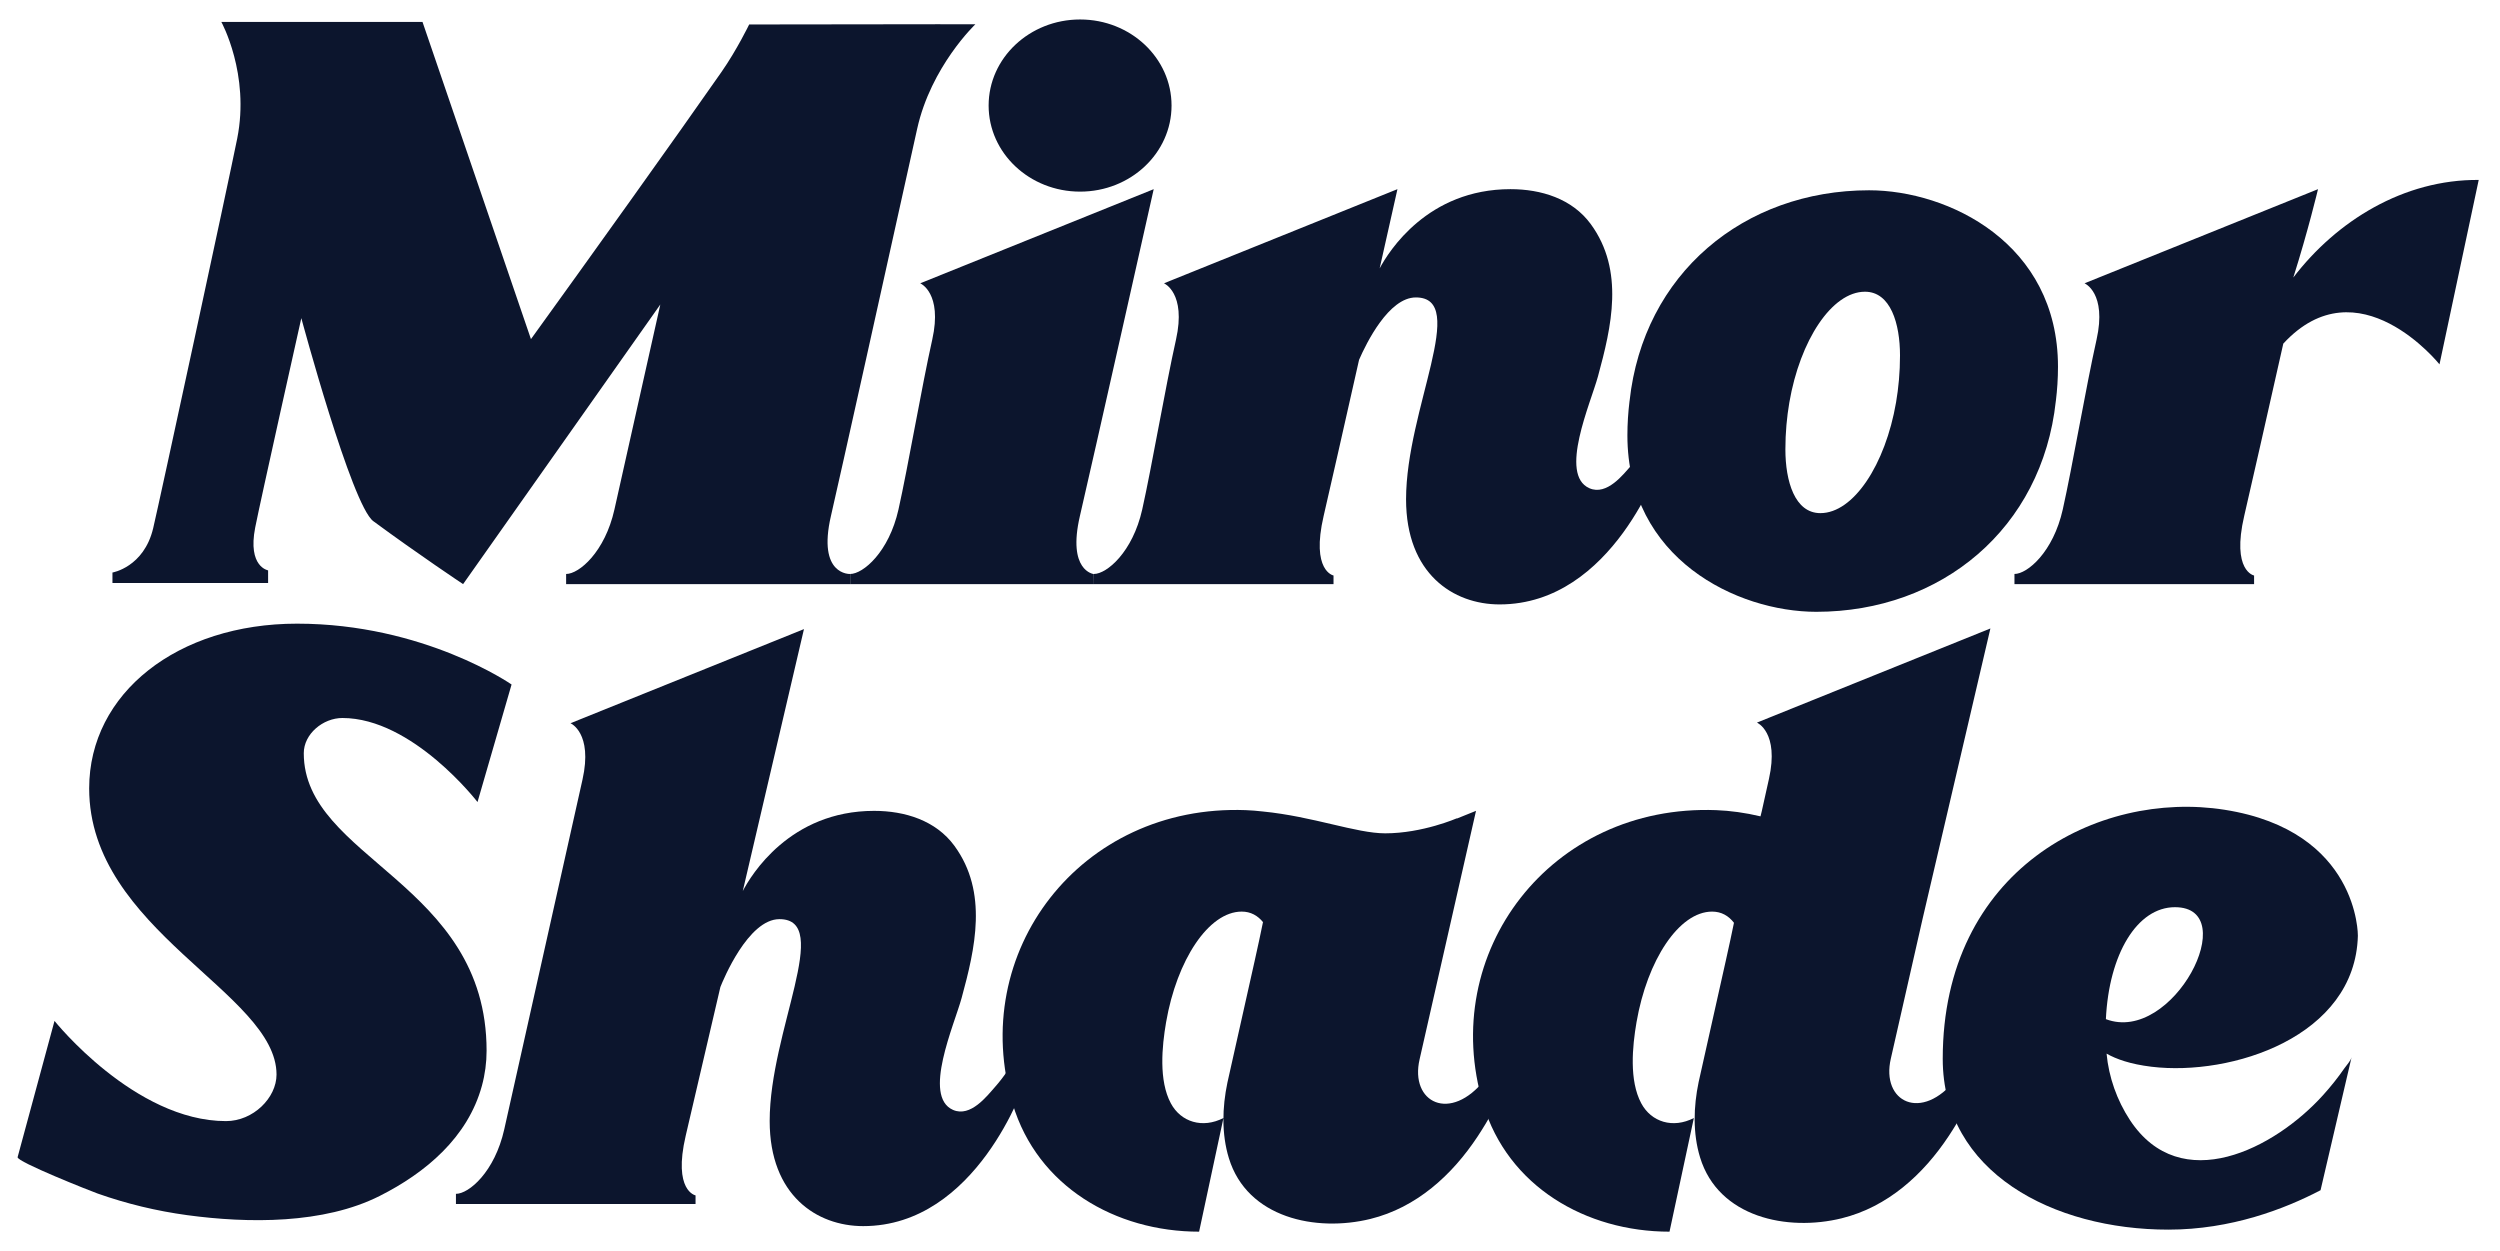 <?xml version="1.0" encoding="utf-8"?>
<!-- Generator: Adobe Illustrator 16.0.0, SVG Export Plug-In . SVG Version: 6.00 Build 0)  -->
<!DOCTYPE svg PUBLIC "-//W3C//DTD SVG 1.1//EN" "http://www.w3.org/Graphics/SVG/1.1/DTD/svg11.dtd">
<svg version="1.1" id="Layer_1" xmlns="http://www.w3.org/2000/svg" xmlns:xlink="http://www.w3.org/1999/xlink" x="0px" y="0px"
	 width="394.333px" height="197.333px" viewBox="0 0 394.333 197.333" enable-background="new 0 0 394.333 197.333"
	 xml:space="preserve">
<path fill="#0C152D" d="M80.691,107.969c0,0-13.791-9.597-33.842-9.597c-18.813,0-32.784,10.942-32.784,25.985
	c0,22.39,29.552,32.241,29.552,45.136c0,3.671-3.671,7.343-7.969,7.343c-14.418,0-27.05-15.804-27.05-15.804
	s-5.758,21.261-5.82,21.489c-0.193,0.713,11.621,5.386,12.607,5.734c4.578,1.619,9.322,2.759,14.131,3.414
	c9.643,1.309,21.541,1.428,30.367-3.025c7.26-3.66,13.912-9.242,16.131-17.387c0.491-1.8,0.737-3.661,0.737-5.526
	c0-26.506-28.836-30.268-28.836-46.925c0-3.045,3.045-5.553,6.09-5.553c11.104,0,21.314,13.255,21.314,13.255L80.691,107.969z"/>
<path fill="#0C152D" d="M361.731,43.772c2.329-7.349,3.897-13.935,3.897-13.935l-36.826,14.847c0,0,3.544,1.51,1.893,8.893
	c-1.653,7.383-3.818,20.048-5.327,26.778c-1.505,6.732-5.583,10.178-7.62,10.178v1.601h37.796v-1.358c0,0-3.591-0.68-1.554-9.414
	c0.968-4.135,3.627-15.911,6.161-27.162c11.802-12.788,24.638,3.269,24.638,3.269l6.186-29.088
	C379.143,28.292,368.573,34.822,361.731,43.772"/>
<path fill="#0C152D" d="M148.316,3.828l0.007-0.007L118.17,3.86c0,0-1.943,4.012-4.344,7.458
	c-6.854,9.84-21.05,29.676-30.078,42.172L66.643,3.458h-31.73c0,0,4.537,8.225,2.499,18.414
	c-1.343,6.718-12.349,57.677-13.255,61.465c-1.47,6.143-6.419,6.969-6.419,6.969v1.649h24.551v-1.989c0,0-3.251-0.533-2.038-6.744
	c0.793-4.063,7.278-33.041,7.278-33.041s7.941,29.509,11.353,32.022c7.118,5.241,14.163,9.933,14.163,9.933l31.11-44.105
	c-2.541,11.349-6.147,27.461-7.236,32.326c-1.507,6.732-5.583,10.178-7.621,10.178v1.601h5.531h32.264h7.007v-1.601
	c0,0-5.22,0.268-3.028-9.17c1.382-5.953,8.931-39.972,13.595-61.041c2.18-9.846,9.188-16.501,9.188-16.501L148.316,3.828z"/>
<path fill="#0C152D" d="M163.423,160.649c-2.092,3.743-3.362,7.299-6.502,10.831c-1.208,1.357-3.826,4.81-6.599,3.588
	c-4.852-2.133,0.195-13.386,1.359-17.659c2.112-7.756,4.222-16.657-1.134-23.988c-2.945-4.031-7.851-5.521-12.672-5.521
	c-13.322,0-19.439,10.199-20.714,12.646c5.015-21.506,9.65-41.315,9.65-41.315l-36.825,14.846c0,0,3.545,1.51,1.893,8.893
	c-1.653,7.383-10.834,48.43-12.341,55.162c-1.508,6.733-5.583,10.177-7.621,10.177v1.602h37.794v-1.358c0,0-3.589-0.681-1.552-9.413
	c0.645-2.766,2.812-12.057,5.469-23.452c0.431-1.089,4.375-10.708,9.317-10.708c8.453,0-1.541,17.618-1.541,31.838
	c0,11.742,7.447,16.581,14.748,16.581c17.965,0,25.486-22.603,25.486-22.603l3.005-13.41
	C163.045,156.768,163.78,160.004,163.423,160.649"/>
<path fill="#0C152D" d="M263.8,62.587c-2.09,3.745-3.359,7.3-6.501,10.832c-1.208,1.359-3.827,4.811-6.599,3.591
	c-4.852-2.135,0.194-13.388,1.358-17.661c2.112-7.756,4.222-16.659-1.133-23.989c-2.944-4.032-7.851-5.523-12.673-5.523
	c-13.073,0-19.205,9.819-20.635,12.499c1.623-7.22,2.806-12.499,2.806-12.499l-36.824,14.847c0,0,3.544,1.511,1.893,8.893
	c-1.653,7.383-3.819,20.048-5.325,26.78c-1.507,6.73-5.584,10.176-7.621,10.176v1.601h37.794v-1.359c0,0-3.591-0.679-1.553-9.413
	c0.893-3.823,3.233-14.179,5.584-24.611c1.164-2.667,4.688-9.835,8.954-9.835c8.45,0-1.542,17.619-1.542,31.84
	c0,11.742,7.447,16.581,14.748,16.581c17.965,0,25.486-22.603,25.486-22.603l3.007-13.411
	C263.421,58.708,264.159,61.945,263.8,62.587"/>
<polygon fill="#0C152D" points="350.799,106.481 350.784,106.481 350.767,106.481 "/>
<path fill="#0C152D" d="M294.814,30.014c-19.743,0.007-35.604,13.148-37.777,33.245h-0.005c-0.214,1.756-0.337,3.559-0.337,5.411
	c0,19.471,17.265,27.824,29.8,27.833c19.743-0.008,35.604-13.147,37.778-33.244h0.004c0.216-1.757,0.337-3.561,0.337-5.414
	C324.614,38.376,307.35,30.021,294.814,30.014 M299.07,63.477c-1.688,9.814-6.709,17.461-11.932,17.461
	c-4.044,0-5.523-5.031-5.523-10.062c0-2.653,0.236-5.116,0.625-7.399c1.688-9.814,6.71-17.462,11.93-17.462
	c4.044,0,5.525,5.032,5.525,10.063C299.695,58.73,299.46,61.193,299.07,63.477L299.07,63.477z"/>
<path fill="#0C152D" d="M370.924,166.751c-0.135,0.575-0.8,1.273-1.126,1.742c-1.027,1.487-2.158,2.904-3.37,4.243
	c-7.629,8.463-22.459,16.103-30.467,3.935c-2.046-3.115-3.341-6.767-3.684-10.479c1.508,0.859,3.745,1.665,7.087,2.069
	c12.595,1.523,32.138-4.711,32.551-20.663c0,0,0.198-16.516-21.003-19.867c-20.002-3.159-44.478,9.483-44.478,39.282
	c0,17.911,17.439,26.942,35.59,26.942c9.878,0,18.338-3.252,24.005-6.218C366.03,187.738,370.924,166.758,370.924,166.751
	 M343.063,143.094c10.795,0-0.33,21.677-10.895,17.659C332.65,150.496,337.094,143.094,343.063,143.094"/>
<path fill="#0C152D" d="M309.783,167.589c-0.149,0.841-0.534,1.697-1.215,2.562c-5.455,6.93-11.912,3.671-10.32-3.178
	c0.017-0.061,2.622-11.548,5.013-22.067c5.31-22.765,10.691-45.776,10.691-45.776l-36.824,14.847c0,0,3.545,1.51,1.892,8.892
	c-0.312,1.393-0.353,1.612-1.131,5.089l-0.201,0.808c-2.397-0.572-4.766-0.894-6.984-0.979
	c-26.118-0.984-43.944,22.468-36.757,46.385c3.896,12.964,16.194,20.104,29.39,20.104l3.84-17.928
	c-3.293,1.696-6.712,0.65-8.302-2.329c-1.915-3.584-1.4-8.938-0.745-12.767c1.688-9.814,6.711-17.462,11.93-17.462
	c1.472,0,2.601,0.671,3.443,1.762c-0.319,1.558-0.736,3.526-1.288,5.987c-0.605,2.712-2.305,10.297-4.286,19.146
	c-0.809,3.877-0.937,8.074,0.232,11.89c2.89,9.456,13.757,11.703,22.331,9.591c7.241-1.785,12.864-6.889,16.907-13.007
	c1.721-2.604,3.267-5.397,4.399-8.314l3.671-12.188C315.468,158.656,313.067,163.559,309.783,167.589"/>
<path fill="#0C152D" d="M235.456,167.686c-0.153,0.842-0.533,1.7-1.215,2.563c-5.458,6.929-11.914,3.673-10.32-3.177
	c0.007-0.036,8.896-39.176,8.896-39.176l-3.063,1.235l0.089-0.078c0,0-5.457,2.391-11.353,2.391c-4.563,0-11.357-2.664-19.324-3.448
	c-0.905-0.104-1.796-0.176-2.663-0.21c-26.116-0.984-43.942,22.468-36.755,46.385c3.896,12.964,16.195,20.104,29.391,20.104
	l3.839-17.928c-3.295,1.696-6.713,0.65-8.303-2.327c-1.915-3.586-1.401-8.94-0.745-12.769c1.688-9.815,6.711-17.462,11.93-17.462
	c1.434,0,2.539,0.642,3.377,1.681l-0.03,0.02c-0.322,1.581-0.753,3.607-1.32,6.146c-0.607,2.712-2.307,10.299-4.287,19.146
	c-0.81,3.878-0.936,8.073,0.232,11.893c2.891,9.455,13.757,11.701,22.332,9.59c7.24-1.785,12.865-6.889,16.905-13.006
	c1.723-2.607,3.271-5.4,4.401-8.318l3.673-12.186C241.141,158.754,238.737,163.658,235.456,167.686"/>
<path fill="#0C152D" d="M181.978,29.838l-36.825,14.847c0,0,3.545,1.511,1.892,8.893c-1.652,7.383-3.818,20.048-5.324,26.78
	c-1.507,6.73-5.583,10.176-7.621,10.176v1.601h38.448l-0.017-1.586c0,0-4.226-0.451-2.188-9.185
	C172.38,72.63,181.978,29.838,181.978,29.838"/>
<path fill="#0C152D" d="M184.792,16.648c0,7.5-6.46,13.578-14.426,13.578c-7.967,0-14.427-6.078-14.427-13.578
	c0-7.498,6.46-13.576,14.427-13.576C178.332,3.072,184.792,9.151,184.792,16.648"/>
</svg>
